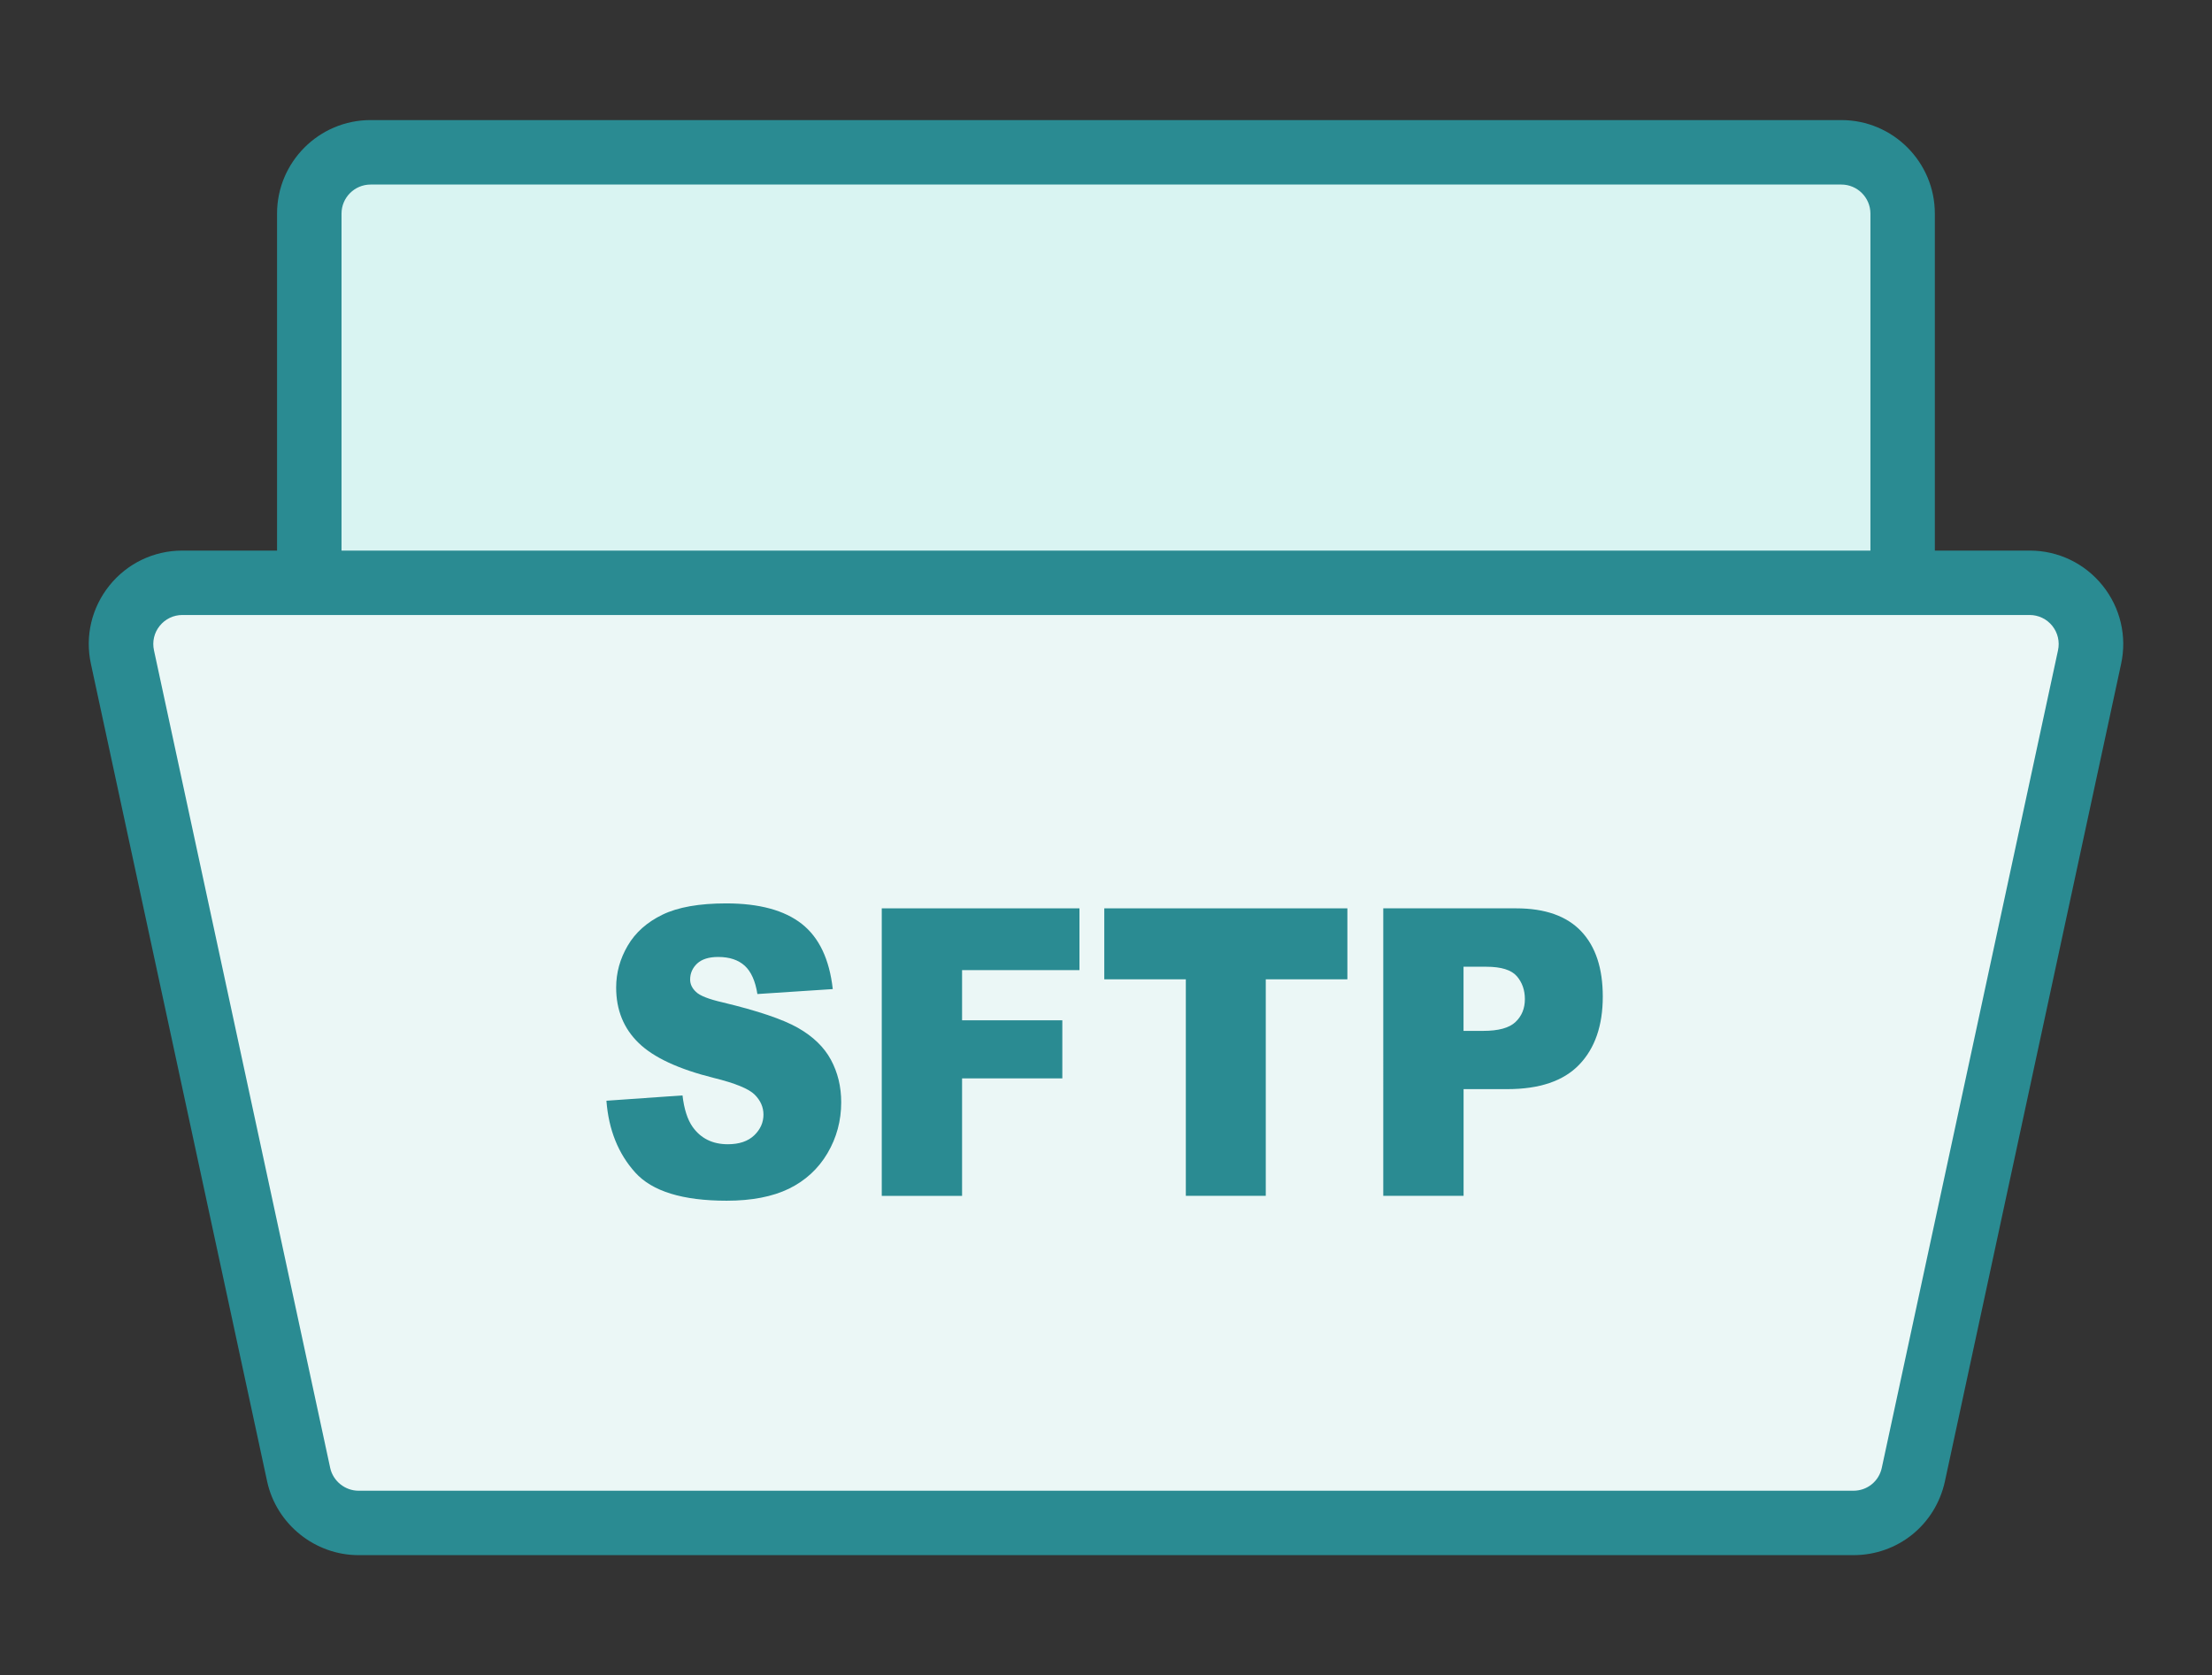 <?xml version="1.0" encoding="utf-8"?>
<!-- Generator: Adobe Illustrator 25.4.1, SVG Export Plug-In . SVG Version: 6.00 Build 0)  -->
<svg version="1.1" id="图层_1" xmlns="http://www.w3.org/2000/svg" xmlns:xlink="http://www.w3.org/1999/xlink" x="0px" y="0px"
	 viewBox="0 0 41.174 31.181" style="enable-background:new 0 0 41.174 31.181;" xml:space="preserve">
<rect x="0" y="0" width="41.174" height="31.181" fill="#333333" stroke="none"/>
<style type="text/css">
	.st0{fill:#D9F4F2;}
	.st1{fill:#2A8B92;}
	.st2{fill:#EBF7F6;}
</style>
<g>
	<g>
		<path class="st0" d="M35.416,10.63V3.976c0-0.63-0.511-1.141-1.141-1.141H6.898
			c-0.63,0-1.141,0.511-1.141,1.141v6.654"/>
		<path class="st1" d="M35.416,11.23c-0.331,0-0.6-0.269-0.6-0.6V3.976
			c0-0.298-0.243-0.541-0.541-0.541H6.898c-0.298,0-0.541,0.243-0.541,0.541v6.654
			c0,0.332-0.269,0.6-0.6,0.6S5.157,10.961,5.157,10.63V3.976
			c0-0.96,0.781-1.741,1.741-1.741h27.377c0.96,0,1.74,0.781,1.74,1.741v6.654
			C36.016,10.961,35.747,11.23,35.416,11.23z"/>
	</g>
	<g>
		<path class="st2" d="M34.5,28.347H6.674c-0.535,0-0.999-0.372-1.114-0.895l-3.281-15.218
			c-0.157-0.712,0.385-1.386,1.114-1.386h34.387c0.729,0,1.271,0.674,1.114,1.386
			l-3.281,15.218C35.499,27.975,35.035,28.347,34.5,28.347z"/>
		<path class="st1" d="M34.5,28.946H6.674c-0.811,0-1.525-0.574-1.7-1.365L1.693,12.36
			c-0.114-0.515,0.012-1.049,0.344-1.462s0.827-0.65,1.357-0.65h34.387
			c0.529,0,1.024,0.237,1.356,0.65s0.458,0.947,0.344,1.465l-3.28,15.216
			C36.022,28.385,35.323,28.946,34.5,28.946z M3.394,11.447
			c-0.165,0-0.318,0.074-0.421,0.202c-0.104,0.128-0.142,0.294-0.107,0.455
			l3.281,15.222c0.054,0.242,0.276,0.421,0.527,0.421h27.826
			c0.256,0,0.473-0.175,0.527-0.424l3.28-15.216
			c0.036-0.163-0.003-0.329-0.106-0.458c-0.103-0.128-0.257-0.202-0.421-0.202
			H3.394z"/>
	</g>
	<g>
		<g>
			<path class="st1" d="M11.288,20.488l1.416-0.099c0.03,0.256,0.093,0.45,0.187,0.584
				c0.153,0.217,0.373,0.325,0.657,0.325c0.212,0,0.376-0.056,0.491-0.166
				c0.115-0.111,0.172-0.239,0.172-0.386c0-0.139-0.055-0.263-0.164-0.372
				c-0.11-0.109-0.364-0.213-0.762-0.311c-0.653-0.163-1.118-0.379-1.396-0.649
				c-0.28-0.271-0.42-0.614-0.42-1.033c0-0.275,0.072-0.535,0.215-0.779
				c0.143-0.245,0.359-0.437,0.647-0.577s0.683-0.21,1.185-0.21
				c0.615,0,1.084,0.127,1.408,0.381c0.323,0.254,0.515,0.659,0.577,1.214
				l-1.403,0.092c-0.038-0.241-0.116-0.416-0.235-0.526
				c-0.12-0.109-0.284-0.164-0.495-0.164c-0.173,0-0.303,0.041-0.391,0.122
				c-0.087,0.082-0.131,0.182-0.131,0.298c0,0.085,0.036,0.162,0.108,0.229
				c0.07,0.071,0.237,0.137,0.5,0.197c0.65,0.156,1.116,0.313,1.398,0.473
				c0.281,0.16,0.486,0.357,0.614,0.594s0.192,0.5,0.192,0.792
				c0,0.343-0.085,0.659-0.256,0.949c-0.171,0.289-0.41,0.509-0.716,0.659
				c-0.307,0.149-0.693,0.224-1.16,0.224c-0.819,0-1.387-0.175-1.702-0.525
				C11.508,21.474,11.329,21.028,11.288,20.488z"/>
			<path class="st1" d="M16.413,16.907h3.68v1.15h-2.185v0.934h1.866v1.081h-1.866v2.187
				h-1.495V16.907z"/>
			<path class="st1" d="M20.556,16.907h4.524v1.321h-1.519v4.03h-1.488v-4.03h-1.518
				V16.907z"/>
			<path class="st1" d="M25.747,16.907h2.474c0.539,0,0.942,0.143,1.211,0.427
				s0.402,0.69,0.402,1.215c0,0.54-0.146,0.963-0.438,1.267
				c-0.292,0.305-0.739,0.456-1.339,0.456h-0.814v1.986h-1.495V16.907z
				 M27.242,19.188h0.364c0.287,0,0.488-0.055,0.604-0.166
				c0.116-0.11,0.174-0.252,0.174-0.425c0-0.168-0.05-0.311-0.15-0.427
				c-0.102-0.117-0.291-0.176-0.568-0.176h-0.424V19.188z"/>
		</g>
	</g>
</g>
</svg>
